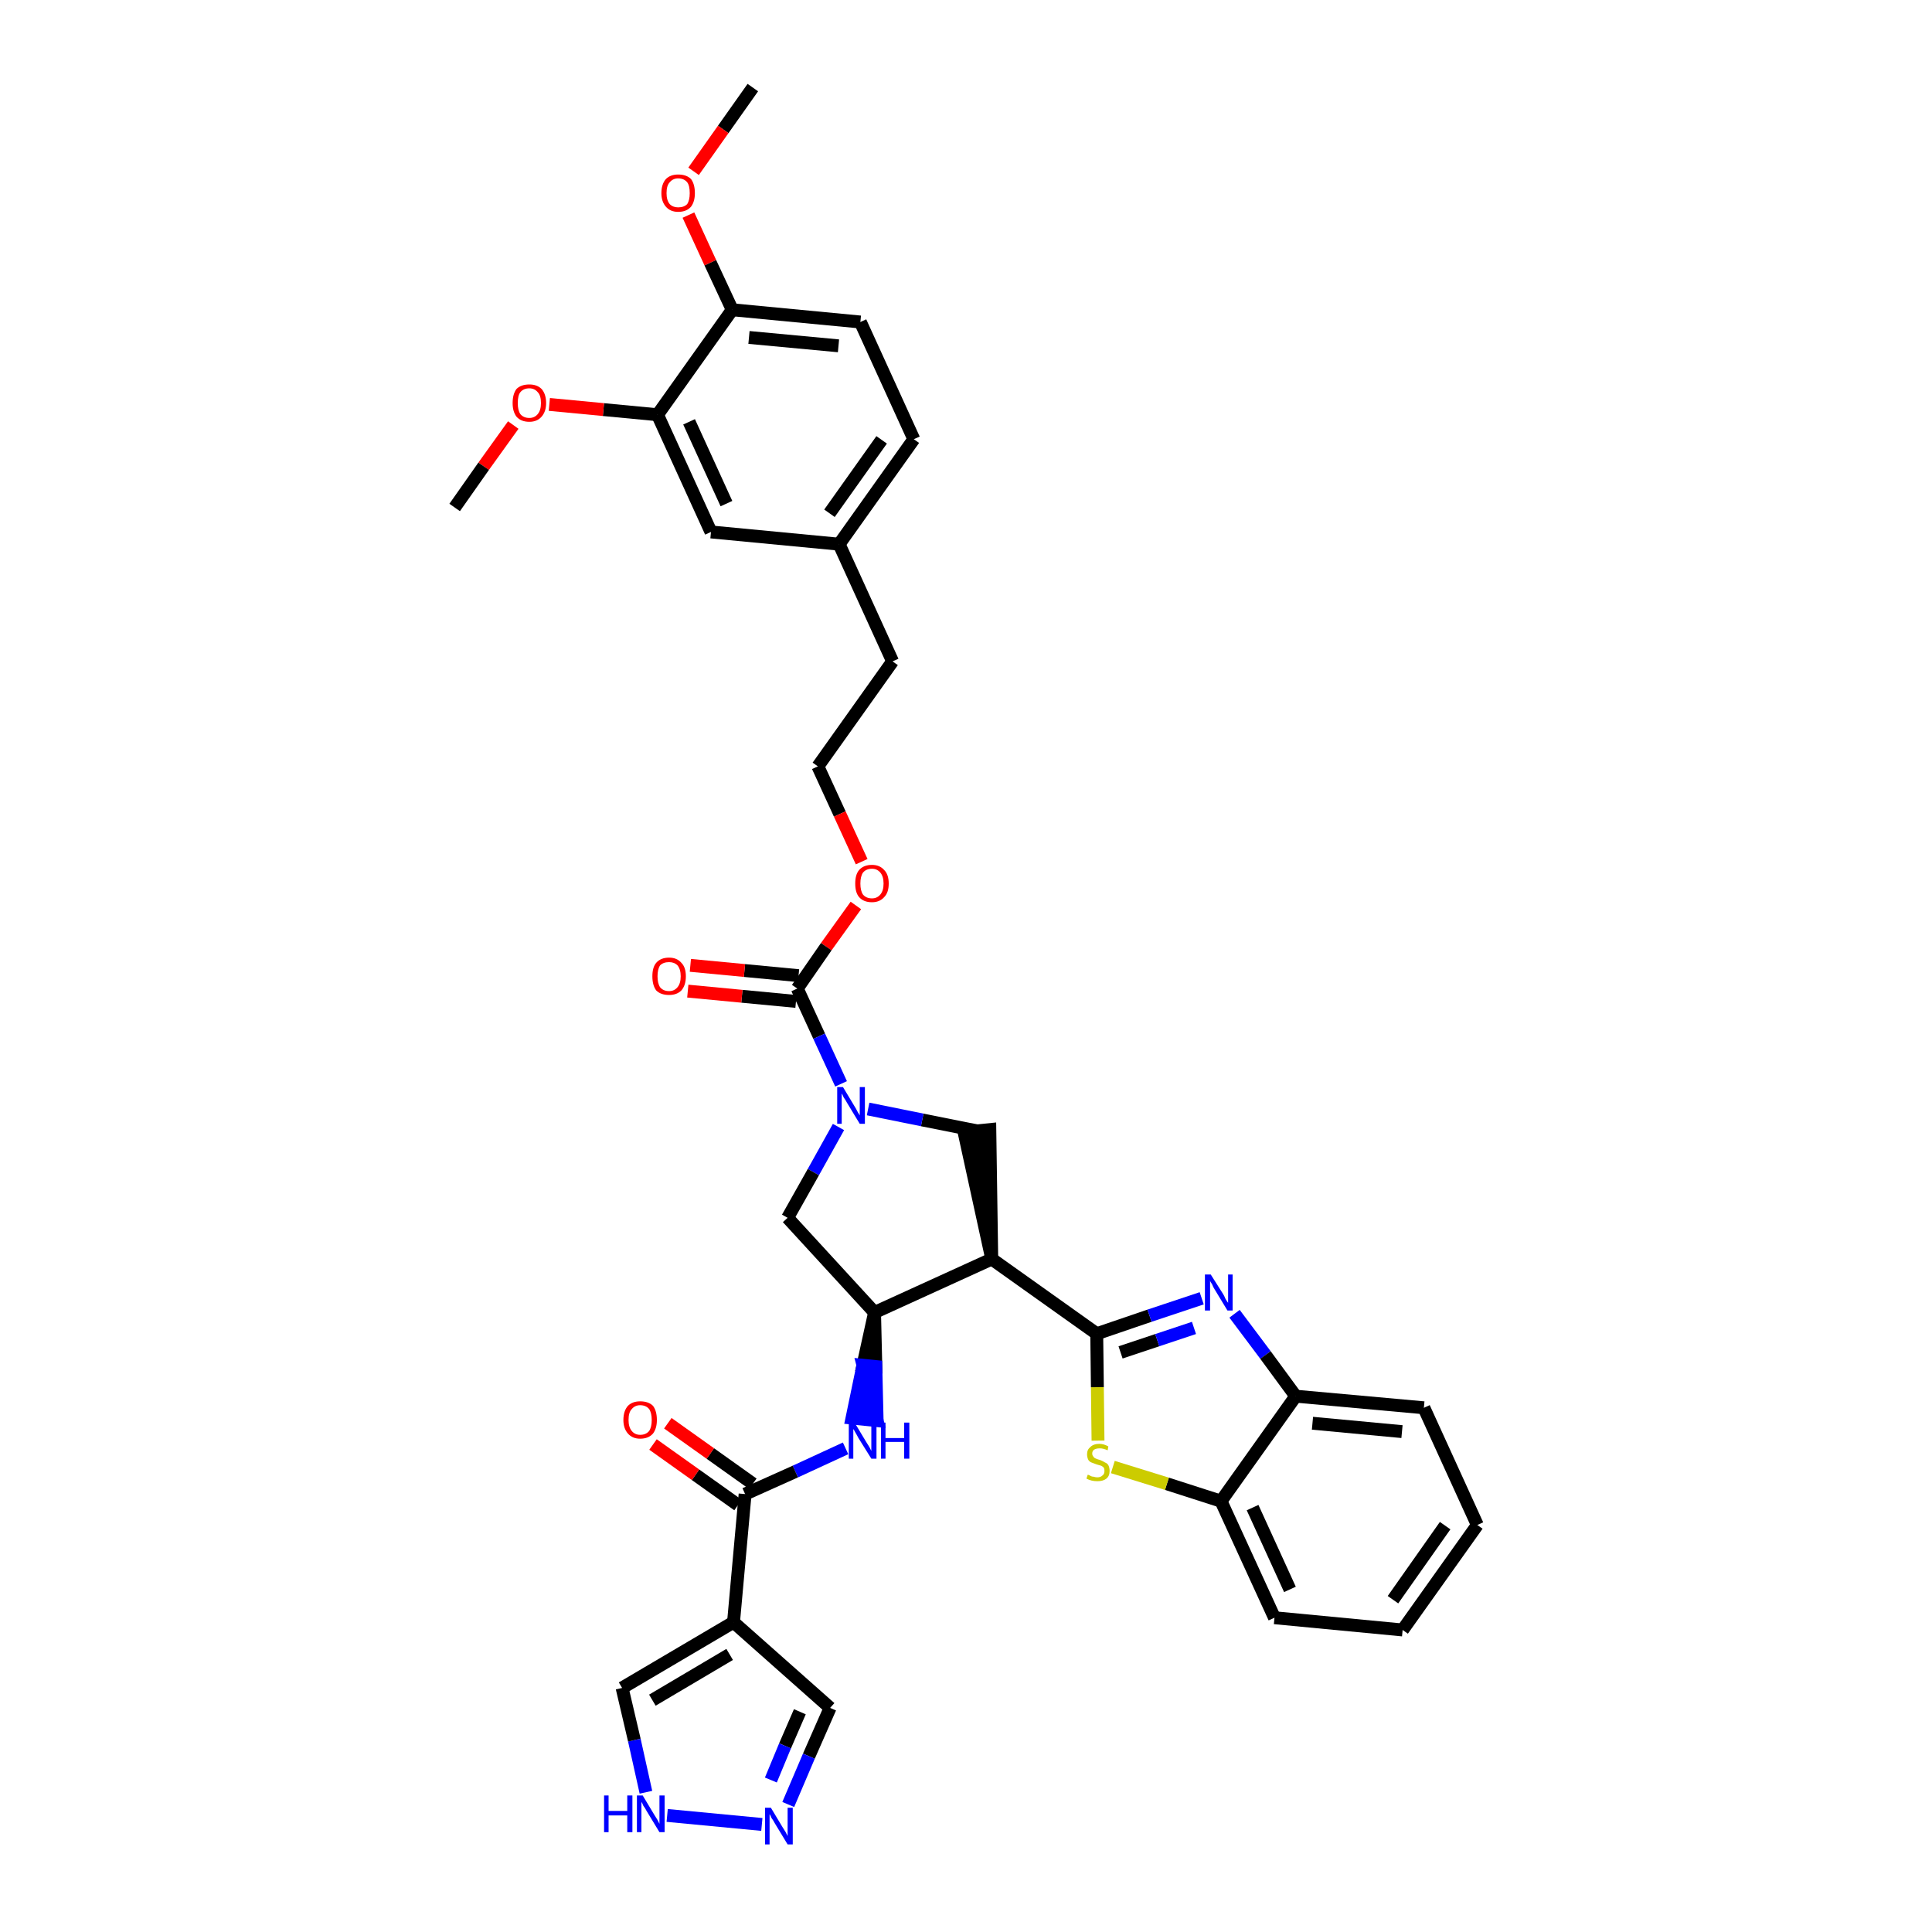 <?xml version='1.0' encoding='iso-8859-1'?>
<svg version='1.1' baseProfile='full'
              xmlns='http://www.w3.org/2000/svg'
                      xmlns:rdkit='http://www.rdkit.org/xml'
                      xmlns:xlink='http://www.w3.org/1999/xlink'
                  xml:space='preserve'
width='300px' height='300px' viewBox='0 0 300 300'>
<!-- END OF HEADER -->
<path class='bond-0 atom-0 atom-1' d='M 116.9,13.6 L 112.3,20.1' style='fill:none;fill-rule:evenodd;stroke:#000000;stroke-width:2.0px;stroke-linecap:butt;stroke-linejoin:miter;stroke-opacity:1' />
<path class='bond-0 atom-0 atom-1' d='M 112.3,20.1 L 107.7,26.6' style='fill:none;fill-rule:evenodd;stroke:#FF0000;stroke-width:2.0px;stroke-linecap:butt;stroke-linejoin:miter;stroke-opacity:1' />
<path class='bond-1 atom-1 atom-2' d='M 106.9,33.4 L 110.3,40.8' style='fill:none;fill-rule:evenodd;stroke:#FF0000;stroke-width:2.0px;stroke-linecap:butt;stroke-linejoin:miter;stroke-opacity:1' />
<path class='bond-1 atom-1 atom-2' d='M 110.3,40.8 L 113.7,48.1' style='fill:none;fill-rule:evenodd;stroke:#000000;stroke-width:2.0px;stroke-linecap:butt;stroke-linejoin:miter;stroke-opacity:1' />
<path class='bond-2 atom-2 atom-3' d='M 113.7,48.1 L 133.6,50.0' style='fill:none;fill-rule:evenodd;stroke:#000000;stroke-width:2.0px;stroke-linecap:butt;stroke-linejoin:miter;stroke-opacity:1' />
<path class='bond-2 atom-2 atom-3' d='M 116.3,52.4 L 130.2,53.7' style='fill:none;fill-rule:evenodd;stroke:#000000;stroke-width:2.0px;stroke-linecap:butt;stroke-linejoin:miter;stroke-opacity:1' />
<path class='bond-36 atom-34 atom-2' d='M 102.1,64.4 L 113.7,48.1' style='fill:none;fill-rule:evenodd;stroke:#000000;stroke-width:2.0px;stroke-linecap:butt;stroke-linejoin:miter;stroke-opacity:1' />
<path class='bond-3 atom-3 atom-4' d='M 133.6,50.0 L 141.9,68.2' style='fill:none;fill-rule:evenodd;stroke:#000000;stroke-width:2.0px;stroke-linecap:butt;stroke-linejoin:miter;stroke-opacity:1' />
<path class='bond-4 atom-4 atom-5' d='M 141.9,68.2 L 130.3,84.5' style='fill:none;fill-rule:evenodd;stroke:#000000;stroke-width:2.0px;stroke-linecap:butt;stroke-linejoin:miter;stroke-opacity:1' />
<path class='bond-4 atom-4 atom-5' d='M 136.9,68.3 L 128.8,79.7' style='fill:none;fill-rule:evenodd;stroke:#000000;stroke-width:2.0px;stroke-linecap:butt;stroke-linejoin:miter;stroke-opacity:1' />
<path class='bond-5 atom-5 atom-6' d='M 130.3,84.5 L 138.6,102.7' style='fill:none;fill-rule:evenodd;stroke:#000000;stroke-width:2.0px;stroke-linecap:butt;stroke-linejoin:miter;stroke-opacity:1' />
<path class='bond-32 atom-5 atom-33' d='M 130.3,84.5 L 110.4,82.6' style='fill:none;fill-rule:evenodd;stroke:#000000;stroke-width:2.0px;stroke-linecap:butt;stroke-linejoin:miter;stroke-opacity:1' />
<path class='bond-6 atom-6 atom-7' d='M 138.6,102.7 L 127.0,119.0' style='fill:none;fill-rule:evenodd;stroke:#000000;stroke-width:2.0px;stroke-linecap:butt;stroke-linejoin:miter;stroke-opacity:1' />
<path class='bond-7 atom-7 atom-8' d='M 127.0,119.0 L 130.4,126.4' style='fill:none;fill-rule:evenodd;stroke:#000000;stroke-width:2.0px;stroke-linecap:butt;stroke-linejoin:miter;stroke-opacity:1' />
<path class='bond-7 atom-7 atom-8' d='M 130.4,126.4 L 133.8,133.8' style='fill:none;fill-rule:evenodd;stroke:#FF0000;stroke-width:2.0px;stroke-linecap:butt;stroke-linejoin:miter;stroke-opacity:1' />
<path class='bond-8 atom-8 atom-9' d='M 132.9,140.6 L 128.3,147.0' style='fill:none;fill-rule:evenodd;stroke:#FF0000;stroke-width:2.0px;stroke-linecap:butt;stroke-linejoin:miter;stroke-opacity:1' />
<path class='bond-8 atom-8 atom-9' d='M 128.3,147.0 L 123.8,153.5' style='fill:none;fill-rule:evenodd;stroke:#000000;stroke-width:2.0px;stroke-linecap:butt;stroke-linejoin:miter;stroke-opacity:1' />
<path class='bond-9 atom-9 atom-10' d='M 124.0,151.5 L 115.6,150.7' style='fill:none;fill-rule:evenodd;stroke:#000000;stroke-width:2.0px;stroke-linecap:butt;stroke-linejoin:miter;stroke-opacity:1' />
<path class='bond-9 atom-9 atom-10' d='M 115.6,150.7 L 107.2,149.9' style='fill:none;fill-rule:evenodd;stroke:#FF0000;stroke-width:2.0px;stroke-linecap:butt;stroke-linejoin:miter;stroke-opacity:1' />
<path class='bond-9 atom-9 atom-10' d='M 123.6,155.5 L 115.2,154.7' style='fill:none;fill-rule:evenodd;stroke:#000000;stroke-width:2.0px;stroke-linecap:butt;stroke-linejoin:miter;stroke-opacity:1' />
<path class='bond-9 atom-9 atom-10' d='M 115.2,154.7 L 106.8,153.9' style='fill:none;fill-rule:evenodd;stroke:#FF0000;stroke-width:2.0px;stroke-linecap:butt;stroke-linejoin:miter;stroke-opacity:1' />
<path class='bond-10 atom-9 atom-11' d='M 123.8,153.5 L 127.2,160.9' style='fill:none;fill-rule:evenodd;stroke:#000000;stroke-width:2.0px;stroke-linecap:butt;stroke-linejoin:miter;stroke-opacity:1' />
<path class='bond-10 atom-9 atom-11' d='M 127.2,160.9 L 130.6,168.3' style='fill:none;fill-rule:evenodd;stroke:#0000FF;stroke-width:2.0px;stroke-linecap:butt;stroke-linejoin:miter;stroke-opacity:1' />
<path class='bond-11 atom-11 atom-12' d='M 130.2,175.0 L 126.3,182.0' style='fill:none;fill-rule:evenodd;stroke:#0000FF;stroke-width:2.0px;stroke-linecap:butt;stroke-linejoin:miter;stroke-opacity:1' />
<path class='bond-11 atom-11 atom-12' d='M 126.3,182.0 L 122.3,189.1' style='fill:none;fill-rule:evenodd;stroke:#000000;stroke-width:2.0px;stroke-linecap:butt;stroke-linejoin:miter;stroke-opacity:1' />
<path class='bond-37 atom-32 atom-11' d='M 151.7,175.6 L 143.2,173.9' style='fill:none;fill-rule:evenodd;stroke:#000000;stroke-width:2.0px;stroke-linecap:butt;stroke-linejoin:miter;stroke-opacity:1' />
<path class='bond-37 atom-32 atom-11' d='M 143.2,173.9 L 134.8,172.2' style='fill:none;fill-rule:evenodd;stroke:#0000FF;stroke-width:2.0px;stroke-linecap:butt;stroke-linejoin:miter;stroke-opacity:1' />
<path class='bond-12 atom-12 atom-13' d='M 122.3,189.1 L 135.8,203.8' style='fill:none;fill-rule:evenodd;stroke:#000000;stroke-width:2.0px;stroke-linecap:butt;stroke-linejoin:miter;stroke-opacity:1' />
<path class='bond-13 atom-13 atom-14' d='M 135.8,203.8 L 134.0,212.0 L 136.0,212.2 Z' style='fill:#000000;fill-rule:evenodd;fill-opacity:1;stroke:#000000;stroke-width:2.0px;stroke-linecap:butt;stroke-linejoin:miter;stroke-opacity:1;' />
<path class='bond-13 atom-13 atom-14' d='M 134.0,212.0 L 136.2,220.6 L 132.3,220.2 Z' style='fill:#0000FF;fill-rule:evenodd;fill-opacity:1;stroke:#0000FF;stroke-width:2.0px;stroke-linecap:butt;stroke-linejoin:miter;stroke-opacity:1;' />
<path class='bond-13 atom-13 atom-14' d='M 134.0,212.0 L 136.0,212.2 L 136.2,220.6 Z' style='fill:#0000FF;fill-rule:evenodd;fill-opacity:1;stroke:#0000FF;stroke-width:2.0px;stroke-linecap:butt;stroke-linejoin:miter;stroke-opacity:1;' />
<path class='bond-21 atom-13 atom-22' d='M 135.8,203.8 L 154.0,195.5' style='fill:none;fill-rule:evenodd;stroke:#000000;stroke-width:2.0px;stroke-linecap:butt;stroke-linejoin:miter;stroke-opacity:1' />
<path class='bond-14 atom-14 atom-15' d='M 131.3,224.9 L 123.5,228.5' style='fill:none;fill-rule:evenodd;stroke:#0000FF;stroke-width:2.0px;stroke-linecap:butt;stroke-linejoin:miter;stroke-opacity:1' />
<path class='bond-14 atom-14 atom-15' d='M 123.5,228.5 L 115.7,232.0' style='fill:none;fill-rule:evenodd;stroke:#000000;stroke-width:2.0px;stroke-linecap:butt;stroke-linejoin:miter;stroke-opacity:1' />
<path class='bond-15 atom-15 atom-16' d='M 116.9,230.4 L 110.3,225.7' style='fill:none;fill-rule:evenodd;stroke:#000000;stroke-width:2.0px;stroke-linecap:butt;stroke-linejoin:miter;stroke-opacity:1' />
<path class='bond-15 atom-15 atom-16' d='M 110.3,225.7 L 103.7,221.0' style='fill:none;fill-rule:evenodd;stroke:#FF0000;stroke-width:2.0px;stroke-linecap:butt;stroke-linejoin:miter;stroke-opacity:1' />
<path class='bond-15 atom-15 atom-16' d='M 114.6,233.7 L 108.0,229.0' style='fill:none;fill-rule:evenodd;stroke:#000000;stroke-width:2.0px;stroke-linecap:butt;stroke-linejoin:miter;stroke-opacity:1' />
<path class='bond-15 atom-15 atom-16' d='M 108.0,229.0 L 101.4,224.3' style='fill:none;fill-rule:evenodd;stroke:#FF0000;stroke-width:2.0px;stroke-linecap:butt;stroke-linejoin:miter;stroke-opacity:1' />
<path class='bond-16 atom-15 atom-17' d='M 115.7,232.0 L 113.9,251.9' style='fill:none;fill-rule:evenodd;stroke:#000000;stroke-width:2.0px;stroke-linecap:butt;stroke-linejoin:miter;stroke-opacity:1' />
<path class='bond-17 atom-17 atom-18' d='M 113.9,251.9 L 128.9,265.2' style='fill:none;fill-rule:evenodd;stroke:#000000;stroke-width:2.0px;stroke-linecap:butt;stroke-linejoin:miter;stroke-opacity:1' />
<path class='bond-38 atom-21 atom-17' d='M 96.6,262.1 L 113.9,251.9' style='fill:none;fill-rule:evenodd;stroke:#000000;stroke-width:2.0px;stroke-linecap:butt;stroke-linejoin:miter;stroke-opacity:1' />
<path class='bond-38 atom-21 atom-17' d='M 101.3,264.0 L 113.3,256.9' style='fill:none;fill-rule:evenodd;stroke:#000000;stroke-width:2.0px;stroke-linecap:butt;stroke-linejoin:miter;stroke-opacity:1' />
<path class='bond-18 atom-18 atom-19' d='M 128.9,265.2 L 125.6,272.7' style='fill:none;fill-rule:evenodd;stroke:#000000;stroke-width:2.0px;stroke-linecap:butt;stroke-linejoin:miter;stroke-opacity:1' />
<path class='bond-18 atom-18 atom-19' d='M 125.6,272.7 L 122.4,280.2' style='fill:none;fill-rule:evenodd;stroke:#0000FF;stroke-width:2.0px;stroke-linecap:butt;stroke-linejoin:miter;stroke-opacity:1' />
<path class='bond-18 atom-18 atom-19' d='M 124.2,265.8 L 121.9,271.1' style='fill:none;fill-rule:evenodd;stroke:#000000;stroke-width:2.0px;stroke-linecap:butt;stroke-linejoin:miter;stroke-opacity:1' />
<path class='bond-18 atom-18 atom-19' d='M 121.9,271.1 L 119.7,276.4' style='fill:none;fill-rule:evenodd;stroke:#0000FF;stroke-width:2.0px;stroke-linecap:butt;stroke-linejoin:miter;stroke-opacity:1' />
<path class='bond-19 atom-19 atom-20' d='M 118.3,283.3 L 103.6,281.9' style='fill:none;fill-rule:evenodd;stroke:#0000FF;stroke-width:2.0px;stroke-linecap:butt;stroke-linejoin:miter;stroke-opacity:1' />
<path class='bond-20 atom-20 atom-21' d='M 100.3,278.3 L 98.5,270.2' style='fill:none;fill-rule:evenodd;stroke:#0000FF;stroke-width:2.0px;stroke-linecap:butt;stroke-linejoin:miter;stroke-opacity:1' />
<path class='bond-20 atom-20 atom-21' d='M 98.5,270.2 L 96.6,262.1' style='fill:none;fill-rule:evenodd;stroke:#000000;stroke-width:2.0px;stroke-linecap:butt;stroke-linejoin:miter;stroke-opacity:1' />
<path class='bond-22 atom-22 atom-23' d='M 154.0,195.5 L 170.3,207.1' style='fill:none;fill-rule:evenodd;stroke:#000000;stroke-width:2.0px;stroke-linecap:butt;stroke-linejoin:miter;stroke-opacity:1' />
<path class='bond-31 atom-22 atom-32' d='M 154.0,195.5 L 153.7,175.4 L 149.7,175.8 Z' style='fill:#000000;fill-rule:evenodd;fill-opacity:1;stroke:#000000;stroke-width:2.0px;stroke-linecap:butt;stroke-linejoin:miter;stroke-opacity:1;' />
<path class='bond-23 atom-23 atom-24' d='M 170.3,207.1 L 178.5,204.3' style='fill:none;fill-rule:evenodd;stroke:#000000;stroke-width:2.0px;stroke-linecap:butt;stroke-linejoin:miter;stroke-opacity:1' />
<path class='bond-23 atom-23 atom-24' d='M 178.5,204.3 L 186.6,201.6' style='fill:none;fill-rule:evenodd;stroke:#0000FF;stroke-width:2.0px;stroke-linecap:butt;stroke-linejoin:miter;stroke-opacity:1' />
<path class='bond-23 atom-23 atom-24' d='M 174.0,210.0 L 179.7,208.1' style='fill:none;fill-rule:evenodd;stroke:#000000;stroke-width:2.0px;stroke-linecap:butt;stroke-linejoin:miter;stroke-opacity:1' />
<path class='bond-23 atom-23 atom-24' d='M 179.7,208.1 L 185.4,206.2' style='fill:none;fill-rule:evenodd;stroke:#0000FF;stroke-width:2.0px;stroke-linecap:butt;stroke-linejoin:miter;stroke-opacity:1' />
<path class='bond-39 atom-31 atom-23' d='M 170.5,223.7 L 170.4,215.4' style='fill:none;fill-rule:evenodd;stroke:#CCCC00;stroke-width:2.0px;stroke-linecap:butt;stroke-linejoin:miter;stroke-opacity:1' />
<path class='bond-39 atom-31 atom-23' d='M 170.4,215.4 L 170.3,207.1' style='fill:none;fill-rule:evenodd;stroke:#000000;stroke-width:2.0px;stroke-linecap:butt;stroke-linejoin:miter;stroke-opacity:1' />
<path class='bond-24 atom-24 atom-25' d='M 191.7,204.0 L 196.5,210.4' style='fill:none;fill-rule:evenodd;stroke:#0000FF;stroke-width:2.0px;stroke-linecap:butt;stroke-linejoin:miter;stroke-opacity:1' />
<path class='bond-24 atom-24 atom-25' d='M 196.5,210.4 L 201.2,216.8' style='fill:none;fill-rule:evenodd;stroke:#000000;stroke-width:2.0px;stroke-linecap:butt;stroke-linejoin:miter;stroke-opacity:1' />
<path class='bond-25 atom-25 atom-26' d='M 201.2,216.8 L 221.1,218.6' style='fill:none;fill-rule:evenodd;stroke:#000000;stroke-width:2.0px;stroke-linecap:butt;stroke-linejoin:miter;stroke-opacity:1' />
<path class='bond-25 atom-25 atom-26' d='M 203.8,221.0 L 217.7,222.3' style='fill:none;fill-rule:evenodd;stroke:#000000;stroke-width:2.0px;stroke-linecap:butt;stroke-linejoin:miter;stroke-opacity:1' />
<path class='bond-40 atom-30 atom-25' d='M 189.6,233.1 L 201.2,216.8' style='fill:none;fill-rule:evenodd;stroke:#000000;stroke-width:2.0px;stroke-linecap:butt;stroke-linejoin:miter;stroke-opacity:1' />
<path class='bond-26 atom-26 atom-27' d='M 221.1,218.6 L 229.4,236.8' style='fill:none;fill-rule:evenodd;stroke:#000000;stroke-width:2.0px;stroke-linecap:butt;stroke-linejoin:miter;stroke-opacity:1' />
<path class='bond-27 atom-27 atom-28' d='M 229.4,236.8 L 217.8,253.1' style='fill:none;fill-rule:evenodd;stroke:#000000;stroke-width:2.0px;stroke-linecap:butt;stroke-linejoin:miter;stroke-opacity:1' />
<path class='bond-27 atom-27 atom-28' d='M 224.4,236.9 L 216.3,248.4' style='fill:none;fill-rule:evenodd;stroke:#000000;stroke-width:2.0px;stroke-linecap:butt;stroke-linejoin:miter;stroke-opacity:1' />
<path class='bond-28 atom-28 atom-29' d='M 217.8,253.1 L 197.9,251.2' style='fill:none;fill-rule:evenodd;stroke:#000000;stroke-width:2.0px;stroke-linecap:butt;stroke-linejoin:miter;stroke-opacity:1' />
<path class='bond-29 atom-29 atom-30' d='M 197.9,251.2 L 189.6,233.1' style='fill:none;fill-rule:evenodd;stroke:#000000;stroke-width:2.0px;stroke-linecap:butt;stroke-linejoin:miter;stroke-opacity:1' />
<path class='bond-29 atom-29 atom-30' d='M 200.3,246.8 L 194.5,234.1' style='fill:none;fill-rule:evenodd;stroke:#000000;stroke-width:2.0px;stroke-linecap:butt;stroke-linejoin:miter;stroke-opacity:1' />
<path class='bond-30 atom-30 atom-31' d='M 189.6,233.1 L 181.2,230.4' style='fill:none;fill-rule:evenodd;stroke:#000000;stroke-width:2.0px;stroke-linecap:butt;stroke-linejoin:miter;stroke-opacity:1' />
<path class='bond-30 atom-30 atom-31' d='M 181.2,230.4 L 172.8,227.8' style='fill:none;fill-rule:evenodd;stroke:#CCCC00;stroke-width:2.0px;stroke-linecap:butt;stroke-linejoin:miter;stroke-opacity:1' />
<path class='bond-33 atom-33 atom-34' d='M 110.4,82.6 L 102.1,64.4' style='fill:none;fill-rule:evenodd;stroke:#000000;stroke-width:2.0px;stroke-linecap:butt;stroke-linejoin:miter;stroke-opacity:1' />
<path class='bond-33 atom-33 atom-34' d='M 112.8,78.2 L 107.0,65.5' style='fill:none;fill-rule:evenodd;stroke:#000000;stroke-width:2.0px;stroke-linecap:butt;stroke-linejoin:miter;stroke-opacity:1' />
<path class='bond-34 atom-34 atom-35' d='M 102.1,64.4 L 93.7,63.6' style='fill:none;fill-rule:evenodd;stroke:#000000;stroke-width:2.0px;stroke-linecap:butt;stroke-linejoin:miter;stroke-opacity:1' />
<path class='bond-34 atom-34 atom-35' d='M 93.7,63.6 L 85.3,62.8' style='fill:none;fill-rule:evenodd;stroke:#FF0000;stroke-width:2.0px;stroke-linecap:butt;stroke-linejoin:miter;stroke-opacity:1' />
<path class='bond-35 atom-35 atom-36' d='M 79.7,66.0 L 75.1,72.4' style='fill:none;fill-rule:evenodd;stroke:#FF0000;stroke-width:2.0px;stroke-linecap:butt;stroke-linejoin:miter;stroke-opacity:1' />
<path class='bond-35 atom-35 atom-36' d='M 75.1,72.4 L 70.6,78.8' style='fill:none;fill-rule:evenodd;stroke:#000000;stroke-width:2.0px;stroke-linecap:butt;stroke-linejoin:miter;stroke-opacity:1' />
<path  class='atom-1' d='M 102.7 30.0
Q 102.7 28.6, 103.4 27.8
Q 104.1 27.1, 105.3 27.1
Q 106.6 27.1, 107.3 27.8
Q 107.9 28.6, 107.9 30.0
Q 107.9 31.3, 107.3 32.1
Q 106.6 32.9, 105.3 32.9
Q 104.1 32.9, 103.4 32.1
Q 102.7 31.3, 102.7 30.0
M 105.3 32.2
Q 106.2 32.2, 106.7 31.7
Q 107.1 31.1, 107.1 30.0
Q 107.1 28.8, 106.7 28.3
Q 106.2 27.7, 105.3 27.7
Q 104.5 27.7, 104.0 28.3
Q 103.5 28.8, 103.5 30.0
Q 103.5 31.1, 104.0 31.7
Q 104.5 32.2, 105.3 32.2
' fill='#FF0000'/>
<path  class='atom-8' d='M 132.8 137.2
Q 132.8 135.8, 133.4 135.1
Q 134.1 134.3, 135.4 134.3
Q 136.6 134.3, 137.3 135.1
Q 138.0 135.8, 138.0 137.2
Q 138.0 138.6, 137.3 139.3
Q 136.6 140.1, 135.4 140.1
Q 134.1 140.1, 133.4 139.3
Q 132.8 138.6, 132.8 137.2
M 135.4 139.5
Q 136.2 139.5, 136.7 138.9
Q 137.2 138.3, 137.2 137.2
Q 137.2 136.1, 136.7 135.5
Q 136.2 134.9, 135.4 134.9
Q 134.5 134.9, 134.0 135.5
Q 133.6 136.1, 133.6 137.2
Q 133.6 138.3, 134.0 138.9
Q 134.5 139.5, 135.4 139.5
' fill='#FF0000'/>
<path  class='atom-10' d='M 101.3 151.6
Q 101.3 150.2, 101.9 149.5
Q 102.6 148.7, 103.9 148.7
Q 105.1 148.7, 105.8 149.5
Q 106.5 150.2, 106.5 151.6
Q 106.5 153.0, 105.8 153.8
Q 105.1 154.5, 103.9 154.5
Q 102.6 154.5, 101.9 153.8
Q 101.3 153.0, 101.3 151.6
M 103.9 153.9
Q 104.7 153.9, 105.2 153.3
Q 105.7 152.7, 105.7 151.6
Q 105.7 150.5, 105.2 149.9
Q 104.7 149.4, 103.9 149.4
Q 103.0 149.4, 102.5 149.9
Q 102.1 150.5, 102.1 151.6
Q 102.1 152.7, 102.5 153.3
Q 103.0 153.9, 103.9 153.9
' fill='#FF0000'/>
<path  class='atom-11' d='M 130.9 168.8
L 132.7 171.8
Q 132.9 172.1, 133.2 172.7
Q 133.5 173.2, 133.5 173.2
L 133.5 168.8
L 134.3 168.8
L 134.3 174.5
L 133.5 174.5
L 131.5 171.2
Q 131.3 170.8, 131.0 170.4
Q 130.8 169.9, 130.7 169.8
L 130.7 174.5
L 130.0 174.5
L 130.0 168.8
L 130.9 168.8
' fill='#0000FF'/>
<path  class='atom-14' d='M 132.7 220.9
L 134.5 223.9
Q 134.7 224.2, 135.0 224.7
Q 135.3 225.3, 135.3 225.3
L 135.3 220.9
L 136.1 220.9
L 136.1 226.5
L 135.3 226.5
L 133.3 223.3
Q 133.1 222.9, 132.8 222.4
Q 132.6 222.0, 132.5 221.9
L 132.5 226.5
L 131.8 226.5
L 131.8 220.9
L 132.7 220.9
' fill='#0000FF'/>
<path  class='atom-14' d='M 136.8 220.9
L 137.5 220.9
L 137.5 223.3
L 140.4 223.3
L 140.4 220.9
L 141.2 220.9
L 141.2 226.5
L 140.4 226.5
L 140.4 223.9
L 137.5 223.9
L 137.5 226.5
L 136.8 226.5
L 136.8 220.9
' fill='#0000FF'/>
<path  class='atom-16' d='M 96.8 220.5
Q 96.8 219.1, 97.5 218.3
Q 98.2 217.6, 99.4 217.6
Q 100.7 217.6, 101.4 218.3
Q 102.0 219.1, 102.0 220.5
Q 102.0 221.8, 101.4 222.6
Q 100.7 223.4, 99.4 223.4
Q 98.2 223.4, 97.5 222.6
Q 96.8 221.8, 96.8 220.5
M 99.4 222.8
Q 100.3 222.8, 100.8 222.2
Q 101.2 221.6, 101.2 220.5
Q 101.2 219.4, 100.8 218.8
Q 100.3 218.2, 99.4 218.2
Q 98.6 218.2, 98.1 218.8
Q 97.6 219.3, 97.6 220.5
Q 97.6 221.6, 98.1 222.2
Q 98.6 222.8, 99.4 222.8
' fill='#FF0000'/>
<path  class='atom-19' d='M 119.7 280.7
L 121.5 283.7
Q 121.7 284.0, 122.0 284.5
Q 122.3 285.1, 122.3 285.1
L 122.3 280.7
L 123.1 280.7
L 123.1 286.4
L 122.3 286.4
L 120.3 283.1
Q 120.1 282.7, 119.8 282.3
Q 119.6 281.8, 119.5 281.7
L 119.5 286.4
L 118.8 286.4
L 118.8 280.7
L 119.7 280.7
' fill='#0000FF'/>
<path  class='atom-20' d='M 93.8 278.8
L 94.5 278.8
L 94.5 281.2
L 97.4 281.2
L 97.4 278.8
L 98.2 278.8
L 98.2 284.5
L 97.4 284.5
L 97.4 281.9
L 94.5 281.9
L 94.5 284.5
L 93.8 284.5
L 93.8 278.8
' fill='#0000FF'/>
<path  class='atom-20' d='M 99.8 278.8
L 101.6 281.8
Q 101.8 282.1, 102.1 282.6
Q 102.4 283.2, 102.4 283.2
L 102.4 278.8
L 103.2 278.8
L 103.2 284.5
L 102.4 284.5
L 100.4 281.2
Q 100.2 280.8, 99.9 280.4
Q 99.7 279.9, 99.6 279.8
L 99.6 284.5
L 98.9 284.5
L 98.9 278.8
L 99.8 278.8
' fill='#0000FF'/>
<path  class='atom-24' d='M 188.0 197.9
L 189.9 200.9
Q 190.1 201.2, 190.3 201.7
Q 190.6 202.2, 190.7 202.3
L 190.7 197.9
L 191.4 197.9
L 191.4 203.5
L 190.6 203.5
L 188.6 200.2
Q 188.4 199.9, 188.2 199.4
Q 187.9 199.0, 187.9 198.8
L 187.9 203.5
L 187.1 203.5
L 187.1 197.9
L 188.0 197.9
' fill='#0000FF'/>
<path  class='atom-31' d='M 168.9 229.0
Q 169.0 229.0, 169.2 229.1
Q 169.5 229.3, 169.8 229.3
Q 170.1 229.4, 170.4 229.4
Q 170.9 229.4, 171.2 229.1
Q 171.5 228.9, 171.5 228.4
Q 171.5 228.1, 171.4 227.9
Q 171.2 227.7, 171.0 227.6
Q 170.7 227.5, 170.3 227.4
Q 169.8 227.2, 169.5 227.1
Q 169.2 227.0, 169.0 226.7
Q 168.8 226.3, 168.8 225.8
Q 168.8 225.1, 169.3 224.7
Q 169.8 224.2, 170.7 224.2
Q 171.4 224.2, 172.1 224.6
L 172.0 225.2
Q 171.3 224.9, 170.8 224.9
Q 170.2 224.9, 169.9 225.1
Q 169.6 225.3, 169.6 225.7
Q 169.6 226.0, 169.8 226.2
Q 169.9 226.4, 170.2 226.5
Q 170.4 226.6, 170.8 226.7
Q 171.3 226.9, 171.6 227.1
Q 171.9 227.2, 172.1 227.5
Q 172.3 227.9, 172.3 228.4
Q 172.3 229.2, 171.8 229.6
Q 171.3 230.0, 170.4 230.0
Q 169.9 230.0, 169.5 229.9
Q 169.1 229.8, 168.7 229.6
L 168.9 229.0
' fill='#CCCC00'/>
<path  class='atom-35' d='M 79.6 62.6
Q 79.6 61.2, 80.2 60.4
Q 80.9 59.7, 82.2 59.7
Q 83.4 59.7, 84.1 60.4
Q 84.8 61.2, 84.8 62.6
Q 84.8 63.9, 84.1 64.7
Q 83.4 65.5, 82.2 65.5
Q 80.9 65.5, 80.2 64.7
Q 79.6 63.9, 79.6 62.6
M 82.2 64.9
Q 83.0 64.9, 83.5 64.3
Q 84.0 63.7, 84.0 62.6
Q 84.0 61.4, 83.5 60.9
Q 83.0 60.3, 82.2 60.3
Q 81.3 60.3, 80.8 60.9
Q 80.4 61.4, 80.4 62.6
Q 80.4 63.7, 80.8 64.3
Q 81.3 64.9, 82.2 64.9
' fill='#FF0000'/>
</svg>

